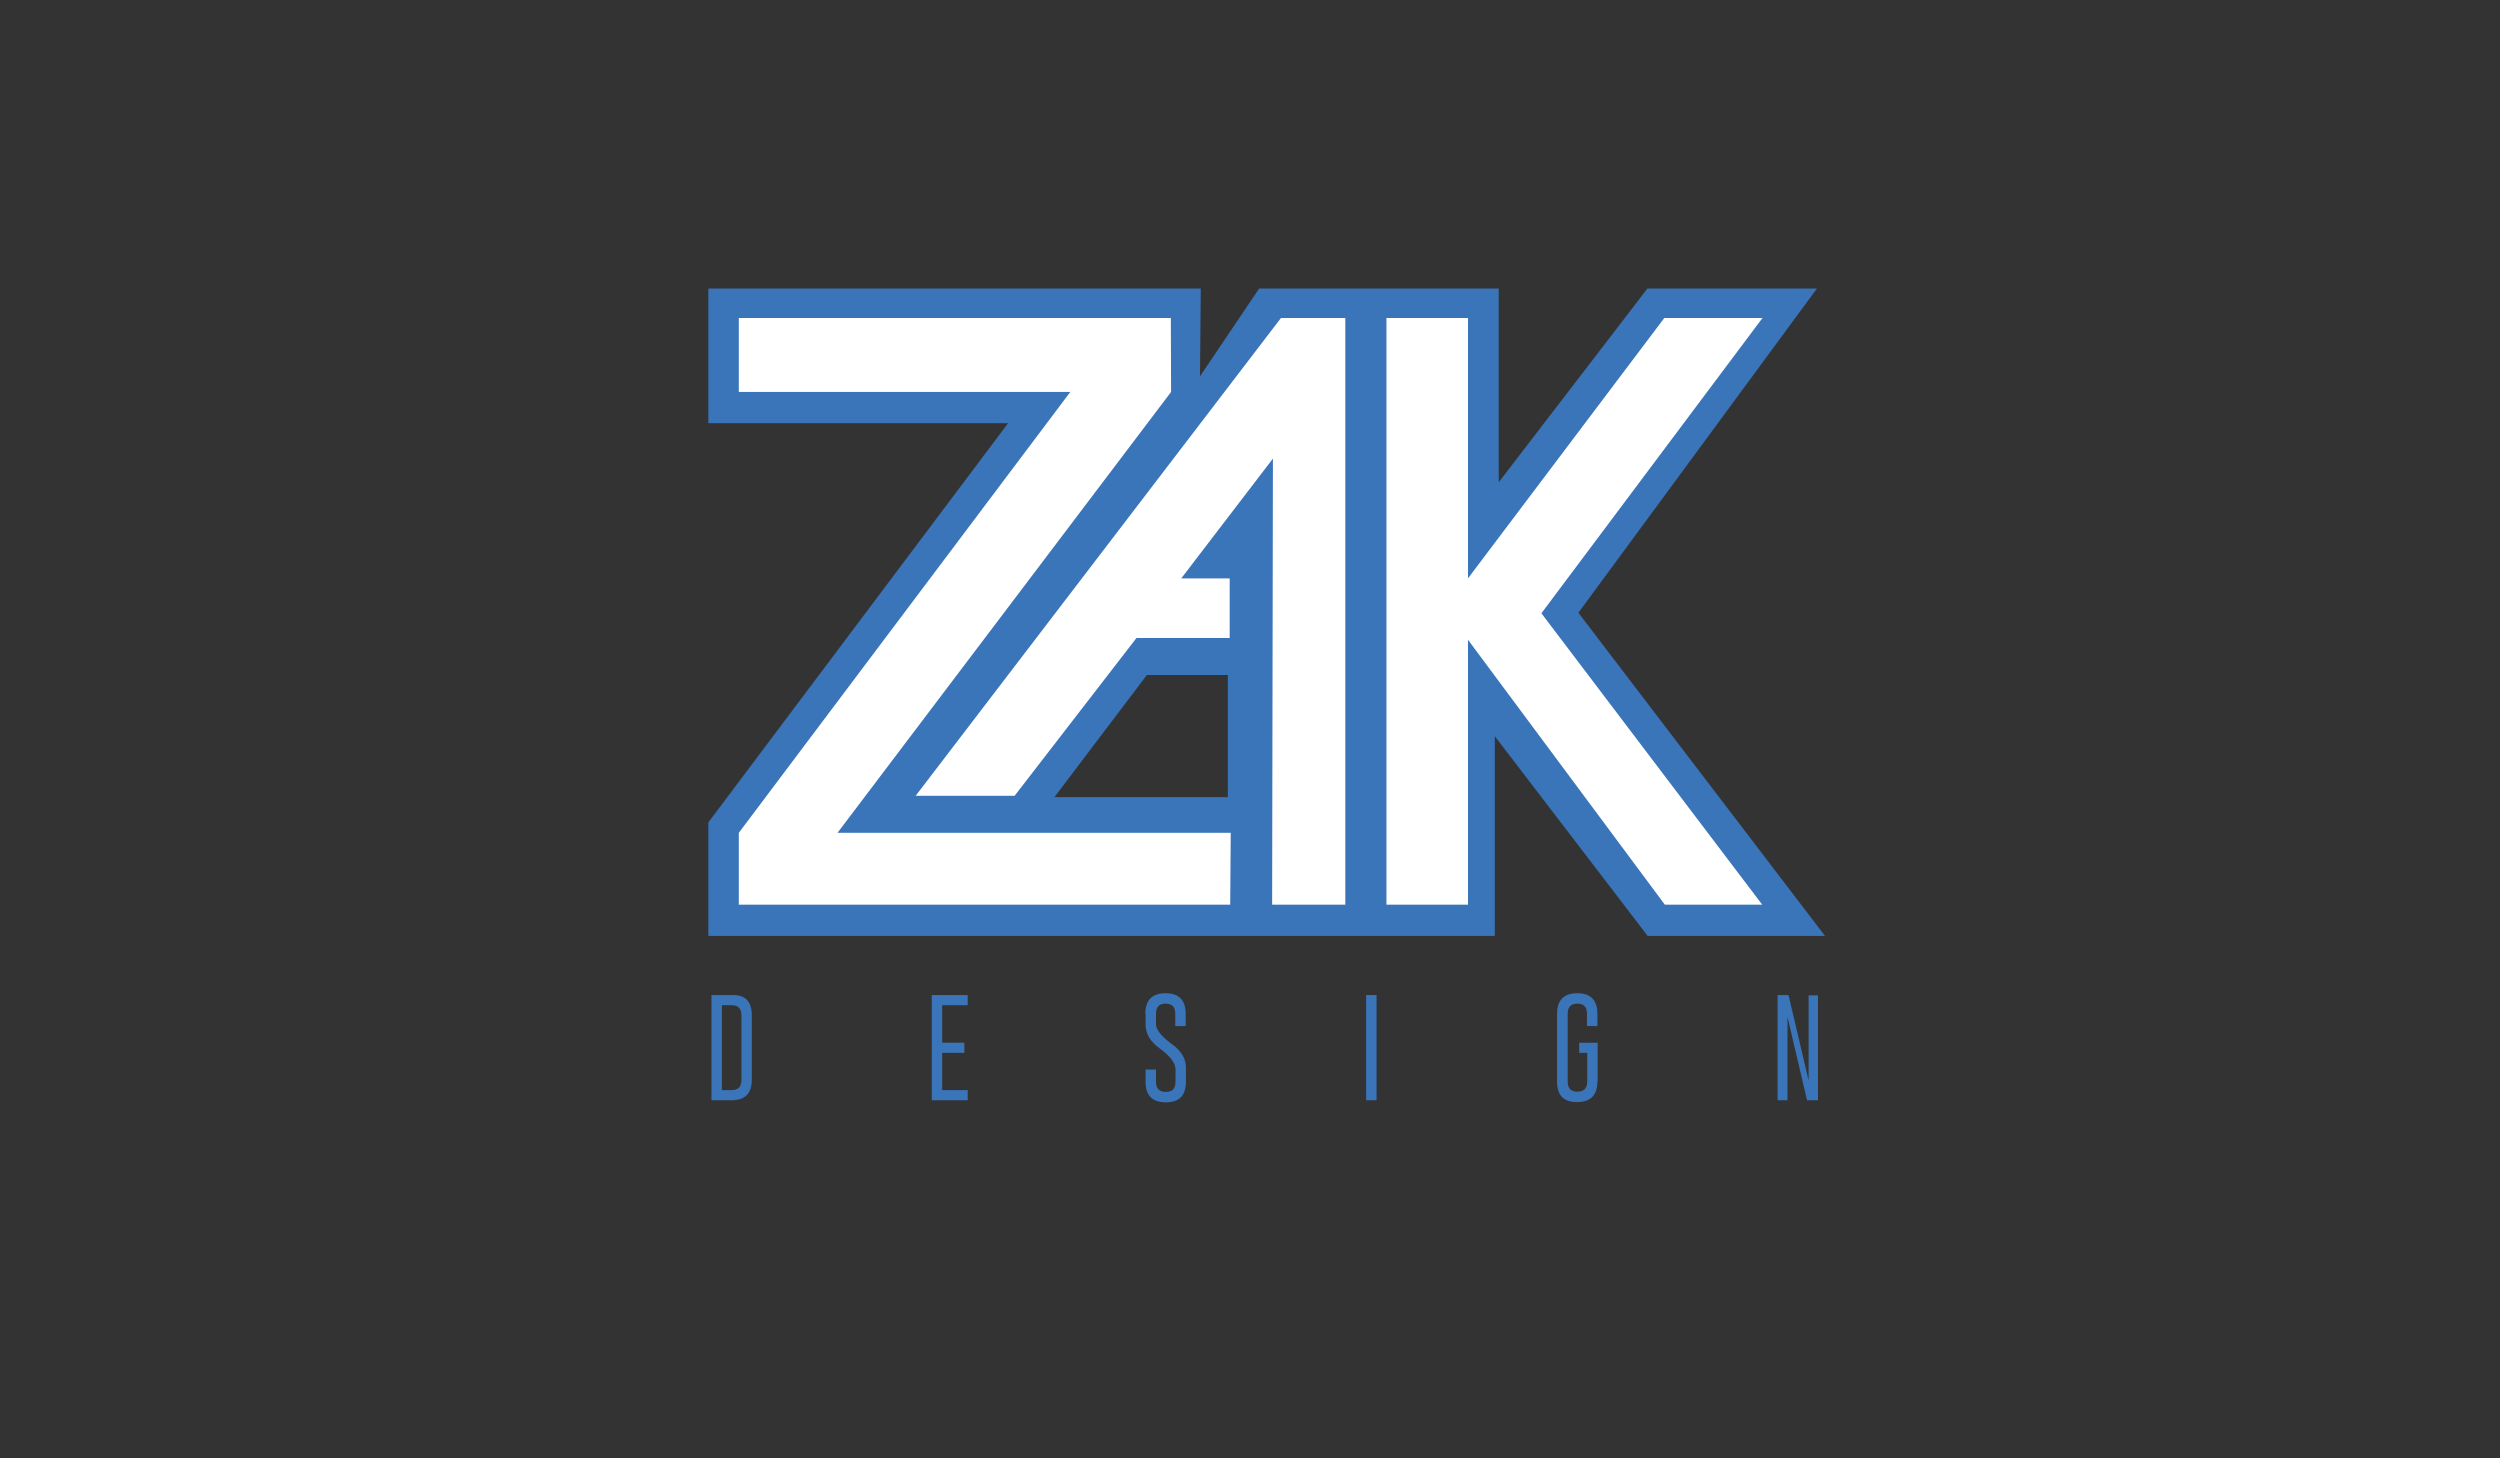 <?xml version="1.0" encoding="utf-8"?>
<!-- Generator: Adobe Illustrator 18.1.1, SVG Export Plug-In . SVG Version: 6.00 Build 0)  -->
<!DOCTYPE svg PUBLIC "-//W3C//DTD SVG 1.1//EN" "http://www.w3.org/Graphics/SVG/1.1/DTD/svg11.dtd">
<svg version="1.1" id="Layer_1" xmlns="http://www.w3.org/2000/svg" xmlns:xlink="http://www.w3.org/1999/xlink" x="0px" y="0px"
	 viewBox="0 0 960 560" enable-background="new 0 0 960 560" xml:space="preserve">
<rect x="0" y="0" width="960" height="560" fill="#333333" stroke="none"/>
<g>
	<g>
		<g>
			<path fill="#3A74B9" d="M277.2,386v32.6h3.8c2.5,0,3.7-1.3,3.7-4V390c0-2.7-1.2-4-3.7-4H277.2z M273.2,382.1h8.4
				c4.7,0,7.1,2.6,7.1,7.9v24.6c0,5.2-2.5,7.8-7.5,7.9h-8V382.1z"/>
		</g>
		<polygon fill="#3A74B9" points="357.8,382.1 357.8,422.5 371.6,422.5 371.6,418.6 361.8,418.6 361.8,404.3 370.3,404.3 
			370.3,400.4 361.8,400.4 361.8,386 371.6,386 371.6,382.1 		"/>
		<g>
			<path fill="#3A74B9" d="M439.8,389.3c0-5.2,2.6-7.9,7.7-7.9c5.2,0,7.8,2.6,7.8,7.9v4.7h-4v-4.7c0-2.6-1.2-3.9-3.7-3.9h0
				c-2.5,0-3.7,1.3-3.7,3.9v3.9c0,2.2,2.1,4.8,6.2,7.8c3.5,2.5,5.3,5.5,5.3,9v5.4c0,5.3-2.6,7.9-7.7,7.9c-5.2,0-7.8-2.6-7.8-7.9
				v-4.7h4v4.7c0,2.6,1.3,3.9,3.8,3.9c2.5,0,3.7-1.3,3.7-3.9v-4.8c0-2.4-2.1-5.1-6.2-8.1c-3.5-2.5-5.3-5.6-5.3-9.1V389.3z"/>
		</g>
		<rect x="524.6" y="382.1" fill="#3A74B9" width="4" height="40.4"/>
		<g>
			<path fill="#3A74B9" d="M613.4,415.3c0,5.2-2.6,7.9-7.8,7.9c-5.2,0-7.7-2.6-7.7-7.9v-26c0-5.2,2.6-7.9,7.7-7.9
				c5.2,0,7.8,2.6,7.8,7.9v4.7h-4v-4.7c0-2.6-1.2-3.9-3.7-3.9h0c-2.5,0-3.7,1.3-3.7,3.9v26c0,2.6,1.2,3.9,3.7,3.9
				c2.5,0,3.8-1.3,3.8-3.9v-11h-3.1v-3.9h7.1V415.3z"/>
		</g>
		<polygon fill="#3A74B9" points="682.6,382.1 682.6,422.5 686.4,422.5 686.4,390.5 693.9,422.5 698.1,422.5 698.1,382.2 
			694.5,382.2 694.5,414.9 686.8,382.1 		"/>
	</g>
	<path fill="#3A74B9" d="M440.4,259.2h31.1v46.9h-66.6L440.4,259.2z M632.6,110.8l-57.1,74.4l0-74.4h-92l-22.7,33.7l0.3-33.7H272
		v51.7l115.1,0L272,315.8v43.6H574l0-76.7l58.7,76.7h68.1l-94.7-124.1l91.6-124.5H632.6z"/>
	<polygon fill="#FFFFFF" points="491.9,122.1 516.6,122.1 516.6,347.4 488.5,347.4 488.8,176.1 453.6,222.1 472.2,222.1 472.2,245 
		436.4,245 389.6,305.6 351.6,305.6 	"/>
	<polygon fill="#FFFFFF" points="472.6,319.8 472.4,347.4 283.7,347.4 283.7,319.8 411,150.5 283.7,150.5 283.7,122.1 449.6,122.1 
		449.7,150.5 321.6,319.8 	"/>
	<polygon fill="#FFFFFF" points="676.8,122.1 639.1,122.1 563.7,222.1 563.7,122.1 532.4,122.1 532.4,347.4 563.7,347.4 
		563.7,245.8 563.8,245.8 639.3,347.4 676.7,347.4 591.9,235.5 	"/>
</g>
</svg>
